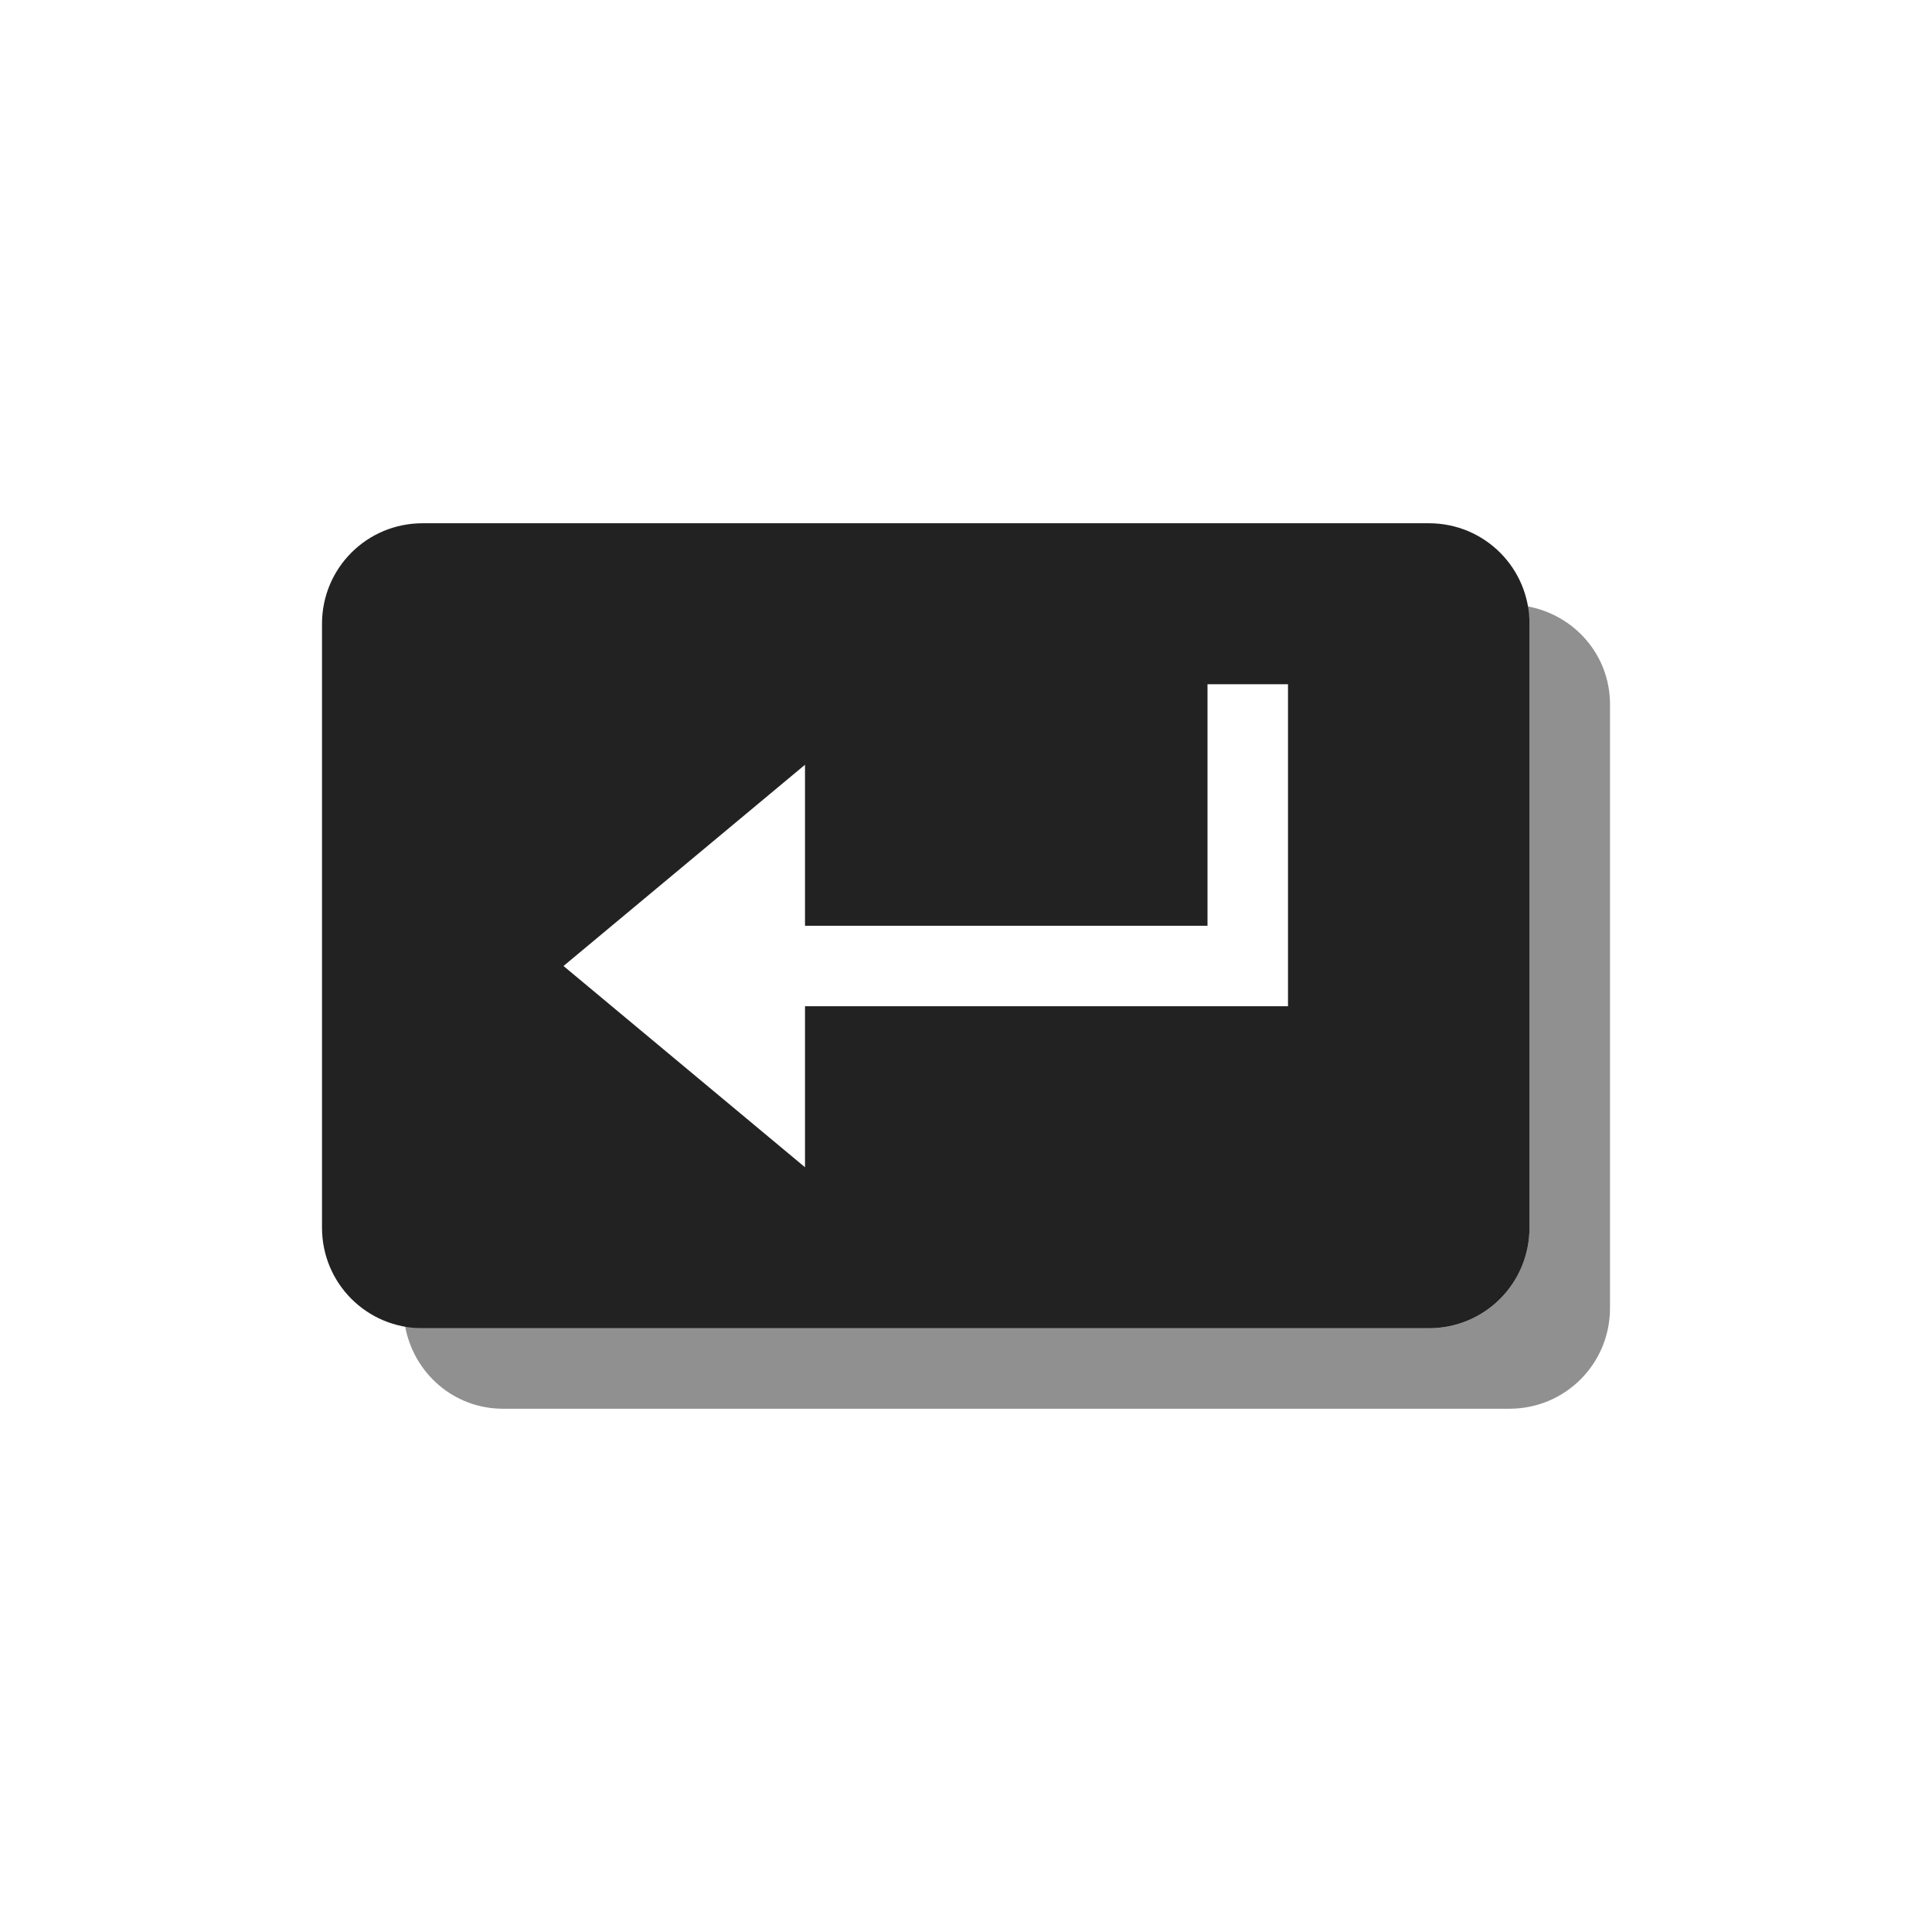<svg xmlns="http://www.w3.org/2000/svg" viewBox="0 0 24 24">
  <defs id="defs3051">
    <style type="text/css" id="current-color-scheme">
      .ColorScheme-Text {
        color:#222222;
      }
      </style>
  </defs><g transform="translate(1,1)">
 <path 
     style="fill:currentColor;fill-opacity:0.5;stroke:none" 
     d="M 17.969 6.531 C 17.982 6.603 18 6.674 18 6.75 L 18 14.25 C 18 14.943 17.443 15.5 16.75 15.5 L 4.25 15.5 C 4.174 15.5 4.103 15.482 4.031 15.469 C 4.136 16.054 4.633 16.5 5.25 16.5 L 17.75 16.5 C 18.443 16.5 19 15.943 19 15.25 L 19 7.75 C 19 7.133 18.554 6.636 17.969 6.531 z "
     class="ColorScheme-Text"
     />
 <path 
     style="fill:currentColor;fill-opacity:1;stroke:none" 
     d="M 4.25 5.5 C 3.557 5.5 3 6.057 3 6.75 L 3 14.25 C 3 14.943 3.557 15.5 4.25 15.5 L 16.75 15.5 C 17.443 15.5 18 14.943 18 14.25 L 18 6.75 C 18 6.057 17.443 5.5 16.75 5.5 L 4.25 5.5 z M 14 7.5 L 15 7.5 L 15 11.5 L 14 11.5 L 9 11.5 L 9 13.5 L 6 11 L 9 8.5 L 9 10.5 L 12 10.5 L 13 10.5 L 14 10.5 L 14 7.5 z "
     class="ColorScheme-Text"
     />
</g></svg>

